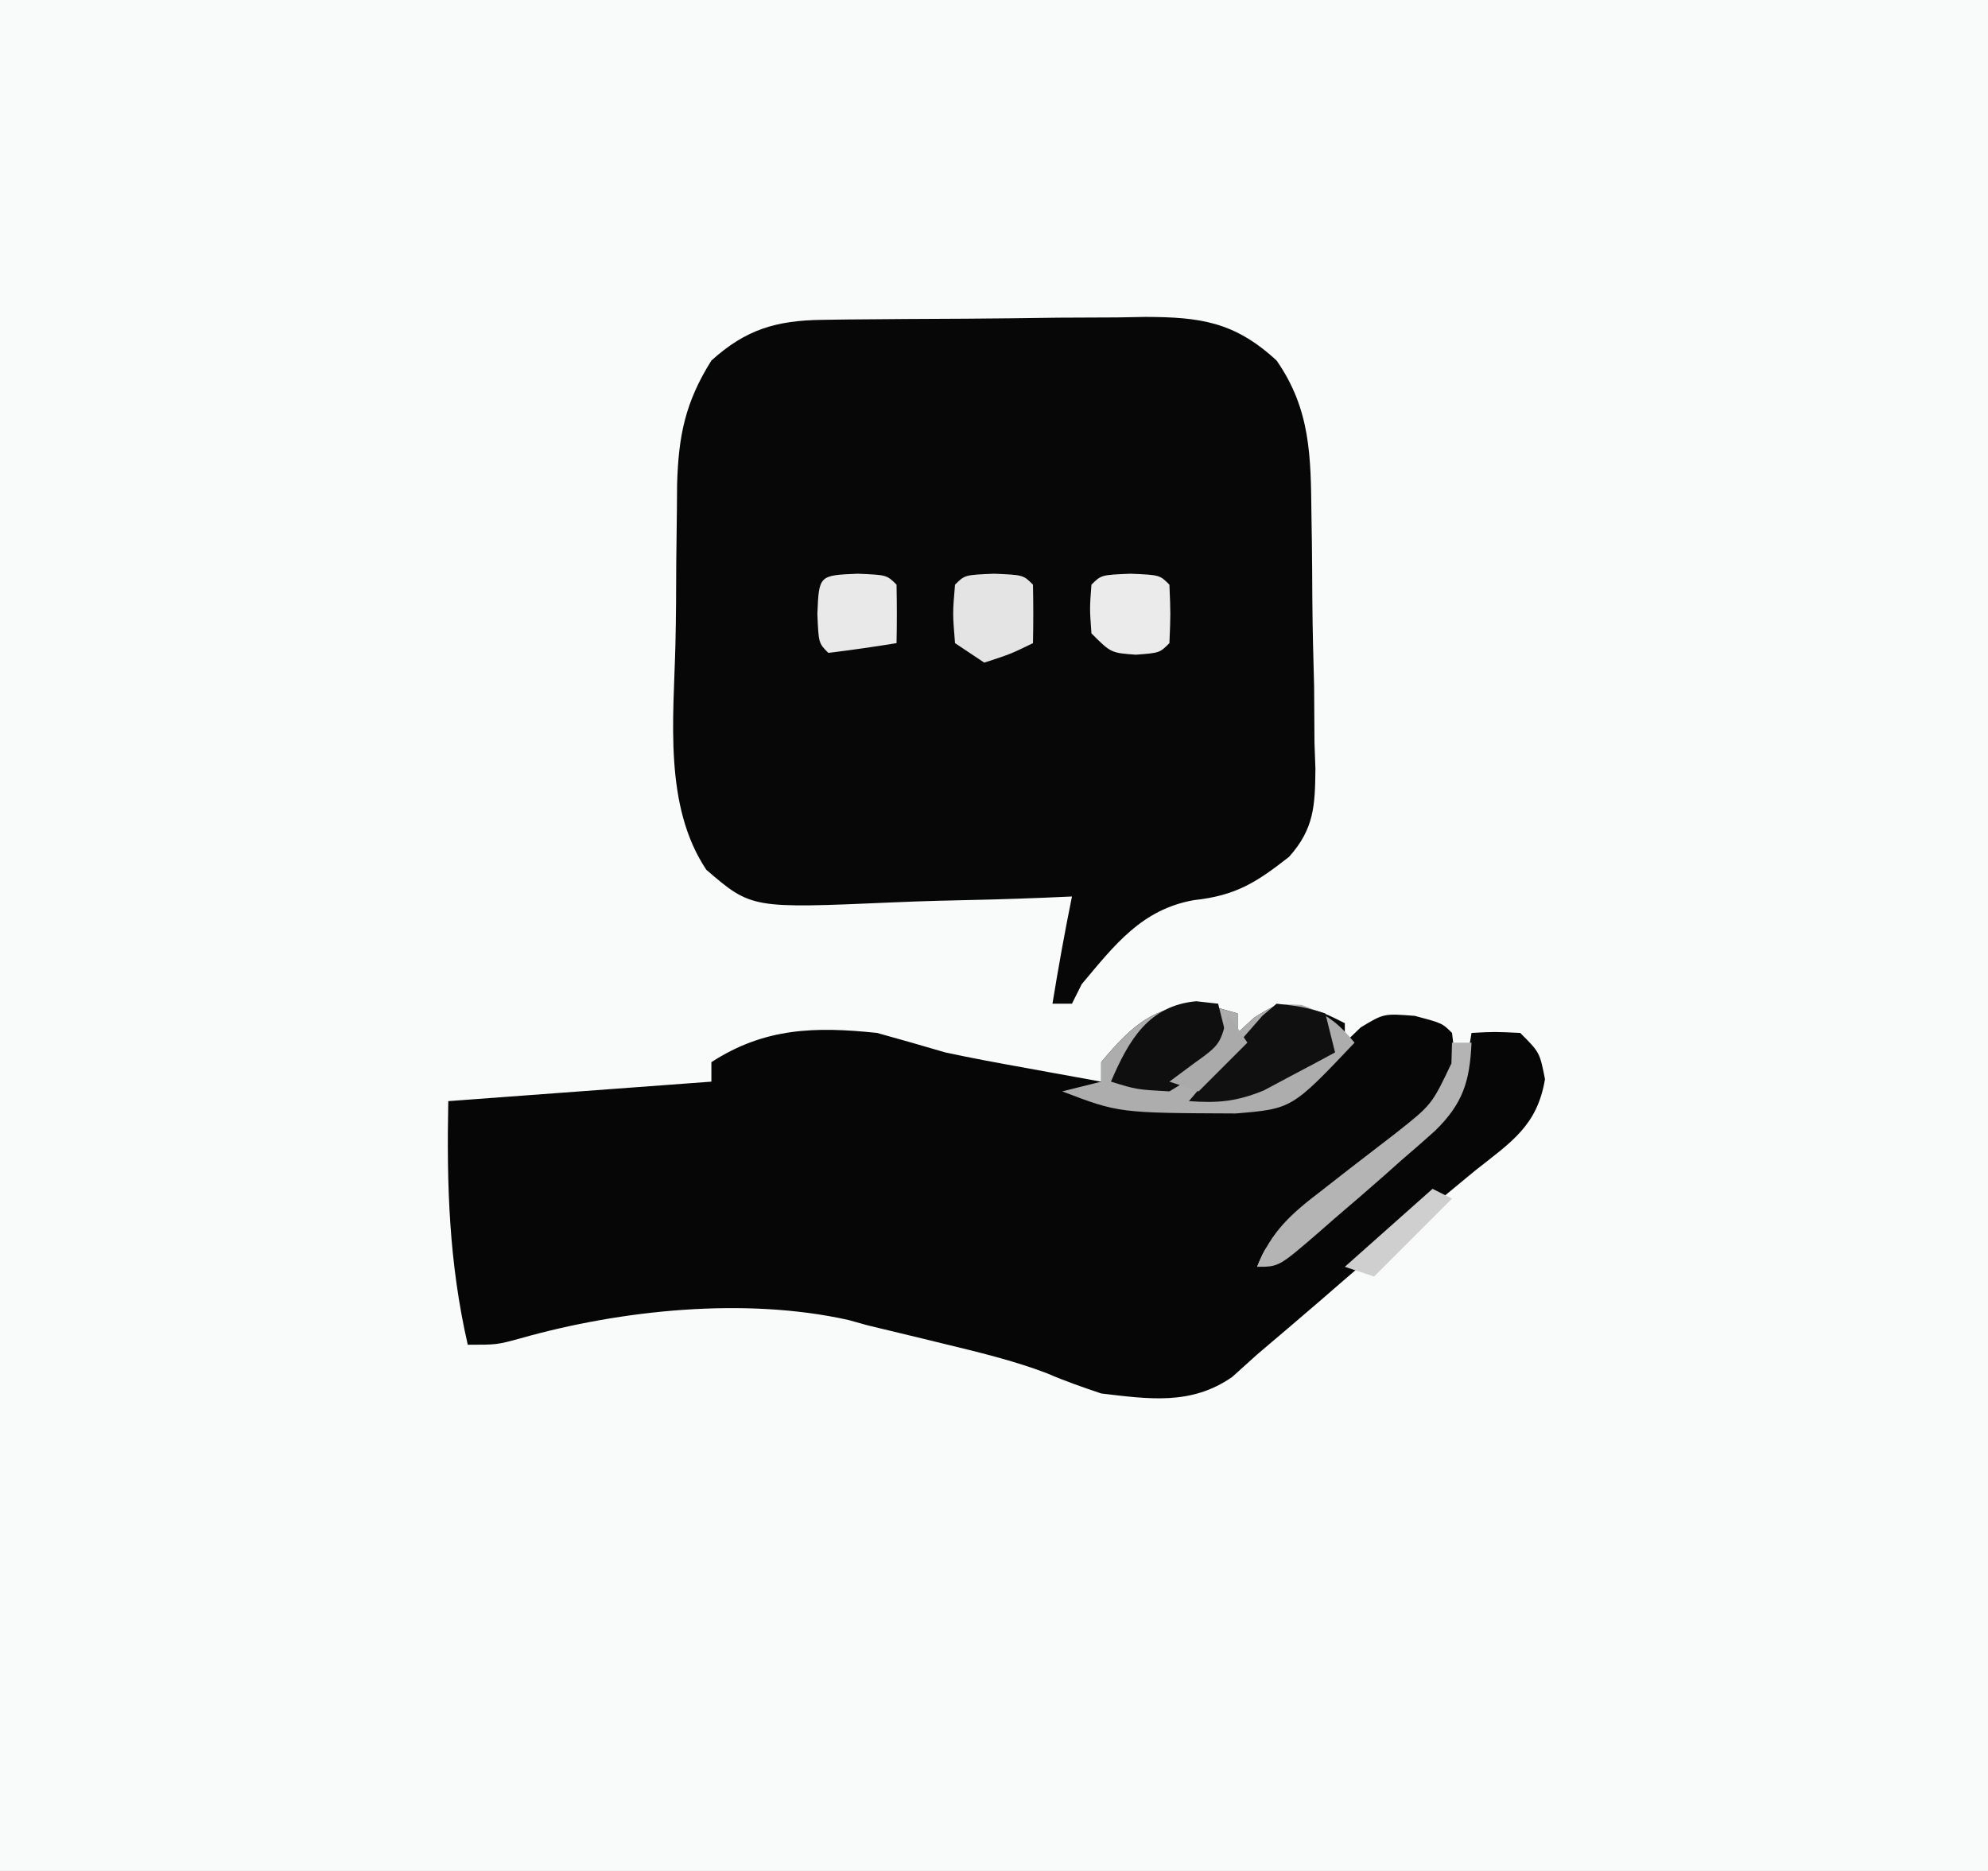 <?xml version="1.0" encoding="UTF-8"?>
<svg version="1.1" xmlns="http://www.w3.org/2000/svg" width="204" height="192">
<rect width="100%" height="100%" fill="#808080" stroke="none"/>
<path d="M0 0 C67.32 0 134.64 0 204 0 C204 63.36 204 126.72 204 192 C136.68 192 69.36 192 0 192 C0 128.64 0 65.28 0 0 Z " fill="#F9FBFA" transform="translate(0,0)"/>
<path d="M0 0 C0.881 -0.013 1.763 -0.026 2.671 -0.039 C3.621 -0.046 4.571 -0.054 5.55 -0.061 C7.02 -0.073 7.02 -0.073 8.52 -0.086 C10.596 -0.1 12.671 -0.11 14.747 -0.118 C17.914 -0.135 21.08 -0.179 24.247 -0.223 C26.264 -0.234 28.282 -0.242 30.3 -0.249 C31.715 -0.275 31.715 -0.275 33.16 -0.302 C38.784 -0.283 42.312 0.194 46.624 4.177 C50.121 9.195 50.134 14.05 50.198 19.958 C50.213 20.89 50.227 21.822 50.243 22.782 C50.267 24.745 50.282 26.708 50.29 28.672 C50.311 31.669 50.392 34.661 50.473 37.657 C50.489 39.57 50.502 41.483 50.51 43.396 C50.542 44.287 50.574 45.177 50.607 46.095 C50.566 49.867 50.477 52.22 47.906 55.104 C44.543 57.741 42.433 59.09 38.124 59.552 C32.788 60.505 30.02 64.127 26.624 68.177 C26.294 68.837 25.964 69.497 25.624 70.177 C24.964 70.177 24.304 70.177 23.624 70.177 C24.223 66.494 24.882 62.834 25.624 59.177 C24.661 59.219 23.698 59.261 22.706 59.304 C19.107 59.45 15.509 59.541 11.909 59.616 C10.356 59.657 8.803 59.711 7.251 59.781 C-7.265 60.414 -7.265 60.414 -11.896 56.435 C-16.277 49.881 -15.254 40.94 -15.069 33.386 C-15.001 30.552 -14.987 27.722 -14.982 24.888 C-14.963 23.075 -14.941 21.263 -14.915 19.45 C-14.909 18.61 -14.902 17.769 -14.896 16.903 C-14.756 11.947 -14.081 8.484 -11.376 4.177 C-7.845 0.976 -4.698 0.06 0 0 Z " fill="#070707" transform="translate(84.376,32.823)"/>
<path d="M0 0 C1.011 0.289 2.021 0.578 3.062 0.875 C3.062 1.535 3.062 2.195 3.062 2.875 C3.619 2.359 4.176 1.844 4.75 1.312 C7.062 -0.125 7.062 -0.125 9.688 0.125 C12.062 0.875 12.062 0.875 14.062 1.875 C14.062 2.535 14.062 3.195 14.062 3.875 C14.599 3.359 15.135 2.844 15.688 2.312 C18.062 0.875 18.062 0.875 21.25 1.125 C24.062 1.875 24.062 1.875 25.062 2.875 C25.402 5.66 25.402 5.66 25.062 8.875 C23.191 11.184 23.191 11.184 20.625 13.312 C19.72 14.076 18.815 14.839 17.883 15.625 C14.549 18.285 11.201 20.92 7.777 23.465 C5.94 24.781 5.94 24.781 5.062 26.875 C8.749 23.898 12.408 20.891 16.062 17.875 C16.942 17.171 17.821 16.467 18.727 15.742 C23.529 11.753 26.148 9.148 27.062 2.875 C29.438 2.75 29.438 2.75 32.062 2.875 C34.062 4.875 34.062 4.875 34.602 7.617 C33.808 12.413 31.132 14.077 27.438 17 C26.062 18.137 24.687 19.273 23.312 20.41 C22.607 20.983 21.902 21.555 21.176 22.145 C17.876 24.847 14.661 27.646 11.438 30.438 C9.321 32.26 7.195 34.07 5.062 35.875 C4.216 36.638 3.369 37.401 2.496 38.188 C-1.71 41.104 -6.015 40.457 -10.938 39.875 C-12.81 39.24 -14.685 38.599 -16.496 37.805 C-19.985 36.476 -23.564 35.633 -27.188 34.75 C-27.886 34.58 -28.584 34.409 -29.303 34.233 C-31.181 33.778 -33.059 33.326 -34.938 32.875 C-35.899 32.607 -35.899 32.607 -36.88 32.333 C-47.484 29.97 -60.198 31.287 -70.539 34.219 C-72.938 34.875 -72.938 34.875 -75.938 34.875 C-77.867 26.435 -78.109 18.527 -77.938 9.875 C-64.573 8.885 -64.573 8.885 -50.938 7.875 C-50.938 7.215 -50.938 6.555 -50.938 5.875 C-45.458 2.321 -40.259 2.215 -33.938 2.875 C-31.599 3.522 -29.266 4.19 -26.938 4.875 C-24.136 5.481 -21.321 5.994 -18.5 6.5 C-17.403 6.701 -17.403 6.701 -16.283 6.906 C-14.502 7.232 -12.72 7.554 -10.938 7.875 C-10.938 7.215 -10.938 6.555 -10.938 5.875 C-7.646 1.923 -5.242 -0.166 0 0 Z " fill="#060606" transform="translate(123.938,103.125)"/>
<path d="M0 0 C1.011 0.289 2.021 0.578 3.062 0.875 C3.062 1.535 3.062 2.195 3.062 2.875 C3.619 2.359 4.176 1.844 4.75 1.312 C7.062 -0.125 7.062 -0.125 9.625 0 C12.175 0.915 13.355 1.808 15.062 3.875 C8.633 10.662 8.633 10.662 2.855 11.141 C-9.127 11.089 -9.127 11.089 -14.938 8.875 C-13.617 8.545 -12.297 8.215 -10.938 7.875 C-10.938 7.215 -10.938 6.555 -10.938 5.875 C-7.646 1.923 -5.242 -0.166 0 0 Z " fill="#ADADAD" transform="translate(123.938,103.125)"/>
<path d="M0 0 C2.688 0.312 2.688 0.312 5 1 C5.33 2.32 5.66 3.64 6 5 C4.444 5.846 2.88 6.676 1.312 7.5 C0.007 8.196 0.007 8.196 -1.324 8.906 C-4.118 10.048 -6.016 10.215 -9 10 C-8.064 8.894 -7.126 7.791 -6.188 6.688 C-5.665 6.073 -5.143 5.458 -4.605 4.824 C-4.076 4.222 -3.546 3.62 -3 3 C-2.495 2.422 -1.989 1.845 -1.469 1.25 C-0.984 0.838 -0.499 0.425 0 0 Z " fill="#101010" transform="translate(131,103)"/>
<path d="M0 0 C0.743 0.083 1.485 0.165 2.25 0.25 C2.58 1.57 2.91 2.89 3.25 4.25 C-0.449 7.861 -0.449 7.861 -2.75 9.25 C-6.125 9.062 -6.125 9.062 -8.75 8.25 C-6.926 3.994 -4.886 0.444 0 0 Z " fill="#0F0F0F" transform="translate(122.75,102.75)"/>
<path d="M0 0 C3 0.125 3 0.125 4 1.125 C4.041 3.125 4.043 5.125 4 7.125 C1.688 8.25 1.688 8.25 -1 9.125 C-1.99 8.465 -2.98 7.805 -4 7.125 C-4.25 4.062 -4.25 4.062 -4 1.125 C-3 0.125 -3 0.125 0 0 Z " fill="#E4E4E4" transform="translate(102,58.875)"/>
<path d="M0 0 C3 0.125 3 0.125 4 1.125 C4.041 3.125 4.043 5.125 4 7.125 C1.674 7.506 -0.661 7.838 -3 8.125 C-4 7.125 -4 7.125 -4.125 4.125 C-3.96 0.165 -3.96 0.165 0 0 Z " fill="#E9E9E9" transform="translate(88,58.875)"/>
<path d="M0 0 C3 0.125 3 0.125 4 1.125 C4.125 4.125 4.125 4.125 4 7.125 C3 8.125 3 8.125 0.562 8.312 C-2 8.125 -2 8.125 -4 6.125 C-4.188 3.562 -4.188 3.562 -4 1.125 C-3 0.125 -3 0.125 0 0 Z " fill="#EBEBEB" transform="translate(116,58.875)"/>
<path d="M0 0 C0.66 0 1.32 0 2 0 C1.826 4.016 1.096 6.265 -1.73 9.035 C-2.87 10.059 -4.023 11.067 -5.188 12.062 C-5.753 12.566 -6.318 13.069 -6.9 13.588 C-8.584 15.079 -10.289 16.541 -12 18 C-12.559 18.49 -13.118 18.979 -13.694 19.484 C-17.767 23 -17.767 23 -20 23 C-18.51 19.295 -16.46 17.525 -13.312 15.125 C-11.978 14.083 -11.978 14.083 -10.617 13.02 C-9.019 11.786 -7.42 10.554 -5.82 9.324 C-2.074 6.366 -2.074 6.366 -0.062 2.125 C-0.042 1.424 -0.021 0.723 0 0 Z " fill="#B4B4B4" transform="translate(149,107)"/>
<path d="M0 0 C0.66 0.33 1.32 0.66 2 1 C-0.64 3.64 -3.28 6.28 -6 9 C-6.99 8.67 -7.98 8.34 -9 8 C-6.03 5.36 -3.06 2.72 0 0 Z " fill="#CFCFCF" transform="translate(147,122)"/>
<path d="M0 0 C0.66 0.99 1.32 1.98 2 3 C0.35 4.65 -1.3 6.3 -3 8 C-3.99 7.67 -4.98 7.34 -6 7 C-5.196 6.402 -4.391 5.804 -3.562 5.188 C-0.777 3.191 -0.777 3.191 0 0 Z " fill="#AAAAAA" transform="translate(126,104)"/>
</svg>
